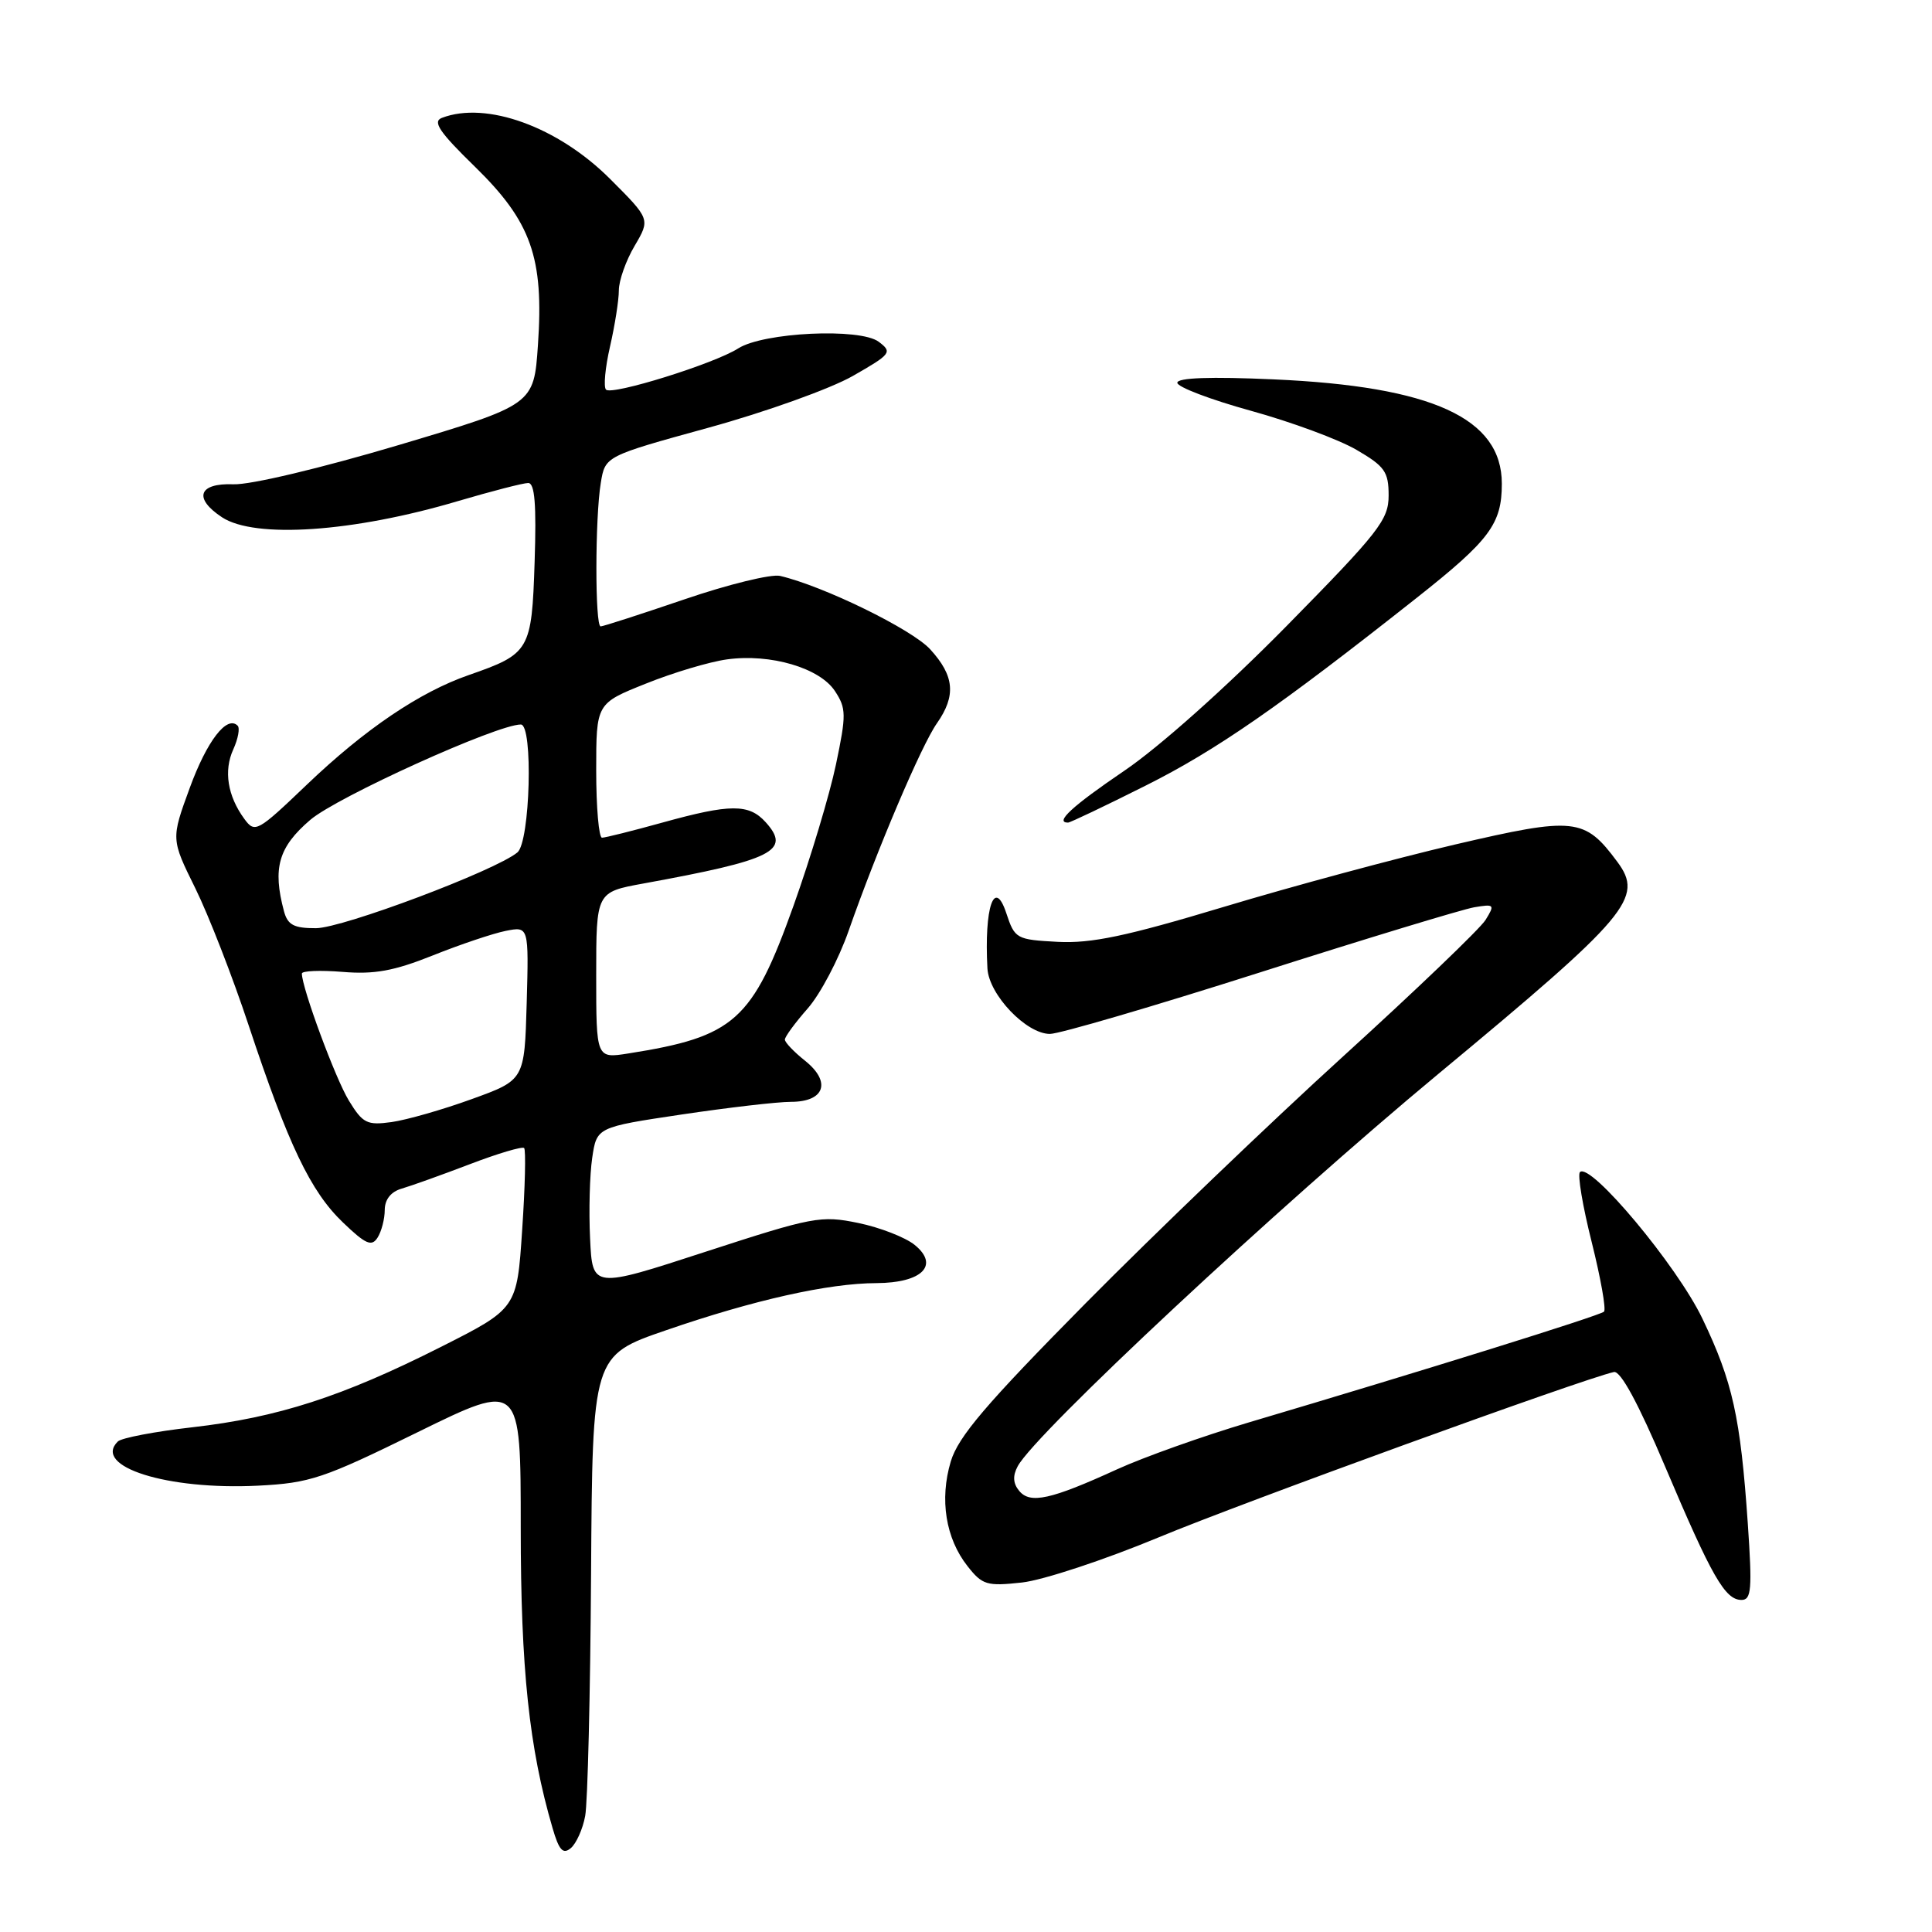 <?xml version="1.0" encoding="UTF-8" standalone="no"?>
<!DOCTYPE svg PUBLIC "-//W3C//DTD SVG 1.1//EN" "http://www.w3.org/Graphics/SVG/1.1/DTD/svg11.dtd" >
<svg xmlns="http://www.w3.org/2000/svg" xmlns:xlink="http://www.w3.org/1999/xlink" version="1.1" viewBox="0 0 256 256">
 <g >
 <path fill="currentColor"
d=" M 77.54 240.62 C 77.87 238.87 78.22 224.43 78.32 208.53 C 78.50 179.62 78.50 179.62 88.27 176.26 C 99.86 172.26 109.76 170.04 116.13 170.02 C 122.19 169.99 124.52 167.65 121.19 164.95 C 119.95 163.95 116.59 162.64 113.72 162.05 C 108.77 161.03 107.73 161.23 93.50 165.86 C 78.50 170.75 78.50 170.75 78.19 164.12 C 78.01 160.48 78.14 155.67 78.47 153.43 C 79.07 149.36 79.07 149.36 90.30 147.68 C 96.48 146.76 103.00 146.00 104.80 146.00 C 109.28 146.00 110.19 143.36 106.67 140.55 C 105.20 139.38 104.00 138.12 104.00 137.75 C 104.00 137.37 105.36 135.52 107.03 133.62 C 108.70 131.72 111.14 127.09 112.45 123.33 C 116.19 112.64 122.09 98.76 124.14 95.85 C 126.71 92.18 126.47 89.55 123.25 86.03 C 120.81 83.37 109.12 77.66 103.36 76.31 C 102.19 76.04 96.50 77.43 90.71 79.41 C 84.92 81.38 79.92 83.00 79.59 83.00 C 78.83 83.00 78.84 68.60 79.61 63.97 C 80.19 60.44 80.19 60.44 93.89 56.67 C 101.42 54.60 110.01 51.52 112.98 49.83 C 118.09 46.91 118.27 46.67 116.44 45.29 C 113.96 43.42 101.16 44.03 97.81 46.17 C 94.65 48.19 81.09 52.42 80.30 51.63 C 79.95 51.28 80.19 48.71 80.83 45.92 C 81.47 43.13 82.00 39.78 82.00 38.48 C 82.00 37.18 82.94 34.52 84.09 32.58 C 86.17 29.04 86.17 29.04 80.83 23.70 C 73.93 16.80 64.44 13.36 58.55 15.62 C 57.28 16.11 58.22 17.50 62.91 22.07 C 70.39 29.37 72.08 34.13 71.28 45.71 C 70.74 53.63 70.74 53.63 52.80 58.98 C 42.50 62.04 33.18 64.26 30.93 64.17 C 26.29 63.99 25.60 66.03 29.43 68.55 C 33.79 71.40 46.81 70.51 60.64 66.41 C 65.12 65.09 69.33 64.00 69.99 64.00 C 70.86 64.00 71.09 66.82 70.84 74.46 C 70.46 86.21 70.21 86.63 62.11 89.45 C 55.60 91.71 48.35 96.62 40.67 103.96 C 34.08 110.26 33.78 110.42 32.37 108.50 C 30.15 105.46 29.62 102.13 30.91 99.30 C 31.55 97.89 31.81 96.48 31.49 96.16 C 30.07 94.73 27.42 98.17 25.14 104.41 C 22.66 111.18 22.66 111.18 25.88 117.70 C 27.65 121.29 30.83 129.47 32.95 135.87 C 38.21 151.72 41.15 157.88 45.45 161.99 C 48.46 164.88 49.25 165.22 50.03 163.99 C 50.55 163.17 50.98 161.52 50.98 160.32 C 50.99 158.92 51.81 157.90 53.25 157.49 C 54.49 157.13 58.54 155.68 62.26 154.26 C 65.97 152.84 69.21 151.88 69.45 152.12 C 69.69 152.36 69.58 157.24 69.19 162.97 C 68.50 173.39 68.50 173.39 58.33 178.52 C 45.39 185.05 36.79 187.83 25.50 189.12 C 20.55 189.68 16.10 190.53 15.62 191.00 C 12.21 194.33 22.15 197.46 34.17 196.86 C 41.09 196.51 42.83 195.92 55.35 189.77 C 69.00 183.07 69.00 183.07 69.00 202.42 C 69.00 221.13 70.11 231.63 73.22 242.24 C 74.07 245.17 74.60 245.75 75.63 244.89 C 76.35 244.29 77.22 242.37 77.54 240.62 Z  M 231.59 201.84 C 230.62 187.76 229.58 183.08 225.58 174.73 C 222.22 167.70 210.72 153.95 209.35 155.31 C 209.01 155.65 209.71 159.83 210.91 164.59 C 212.10 169.35 212.84 173.50 212.54 173.80 C 212.02 174.32 188.51 181.65 165.50 188.47 C 159.45 190.27 151.57 193.07 148.00 194.70 C 139.23 198.71 136.50 199.31 135.05 197.55 C 134.23 196.57 134.17 195.55 134.85 194.29 C 137.18 189.92 169.34 159.93 190.61 142.28 C 215.87 121.32 217.85 118.97 214.30 114.19 C 209.96 108.34 208.66 108.21 192.81 111.90 C 184.94 113.74 171.14 117.46 162.15 120.17 C 149.23 124.06 144.62 125.03 140.15 124.80 C 134.67 124.51 134.46 124.39 133.34 121.00 C 131.76 116.23 130.40 120.23 130.84 128.33 C 131.04 131.81 135.99 137.00 139.12 137.00 C 140.37 137.00 152.89 133.33 166.95 128.85 C 181.00 124.37 193.78 120.49 195.34 120.22 C 198.02 119.77 198.10 119.86 196.84 121.90 C 196.10 123.08 187.62 131.20 178.00 139.95 C 168.38 148.70 153.01 163.43 143.86 172.68 C 130.64 186.06 126.97 190.36 125.98 193.66 C 124.48 198.68 125.30 203.84 128.20 207.52 C 130.16 210.02 130.76 210.20 135.42 209.69 C 138.21 209.38 146.35 206.69 153.50 203.72 C 164.54 199.12 209.71 182.72 213.85 181.80 C 214.73 181.60 217.09 185.95 220.65 194.36 C 226.83 208.94 228.58 212.00 230.76 212.00 C 232.07 212.00 232.19 210.59 231.59 201.84 Z  M 151.82 104.09 C 161.16 99.41 169.46 93.65 187.73 79.21 C 197.41 71.56 199.00 69.43 199.00 64.09 C 199.00 55.41 189.79 51.20 168.79 50.27 C 160.39 49.89 156.00 50.05 156.00 50.72 C 156.00 51.28 160.39 52.95 165.75 54.43 C 171.11 55.91 177.41 58.24 179.75 59.61 C 183.49 61.79 184.00 62.51 184.00 65.65 C 184.00 68.88 182.74 70.49 170.43 83.00 C 162.49 91.06 153.59 99.01 148.96 102.14 C 142.07 106.82 139.70 109.00 141.52 109.00 C 141.80 109.00 146.44 106.79 151.82 104.09 Z  M 46.23 145.84 C 44.45 142.94 40.00 130.90 40.00 129.00 C 40.00 128.64 42.42 128.54 45.39 128.78 C 49.60 129.13 52.20 128.66 57.35 126.60 C 60.97 125.15 65.31 123.69 67.00 123.35 C 70.07 122.74 70.07 122.74 69.79 132.92 C 69.50 143.11 69.50 143.11 62.50 145.64 C 58.65 147.04 53.87 148.40 51.89 148.68 C 48.63 149.13 48.07 148.85 46.23 145.84 Z  M 79.00 129.23 C 79.00 118.21 79.00 118.21 85.25 117.07 C 102.48 113.93 104.87 112.73 101.45 108.94 C 99.23 106.49 96.77 106.50 87.76 109.00 C 83.79 110.10 80.19 111.00 79.77 111.00 C 79.35 111.00 79.00 107.00 79.00 102.11 C 79.00 93.21 79.00 93.21 85.59 90.58 C 89.21 89.12 94.05 87.68 96.35 87.37 C 102.09 86.58 108.63 88.50 110.64 91.58 C 112.14 93.86 112.15 94.71 110.77 101.29 C 109.94 105.26 107.41 113.67 105.15 120.00 C 99.68 135.28 97.34 137.37 83.25 139.59 C 79.00 140.26 79.00 140.26 79.00 129.23 Z  M 37.63 120.75 C 36.10 115.03 36.89 112.25 41.11 108.64 C 44.66 105.60 65.85 96.00 69.01 96.00 C 70.67 96.00 70.25 111.54 68.56 112.95 C 65.65 115.36 45.40 122.98 41.87 122.99 C 38.94 123.00 38.12 122.56 37.63 120.75 Z "/>
</g>
</svg>